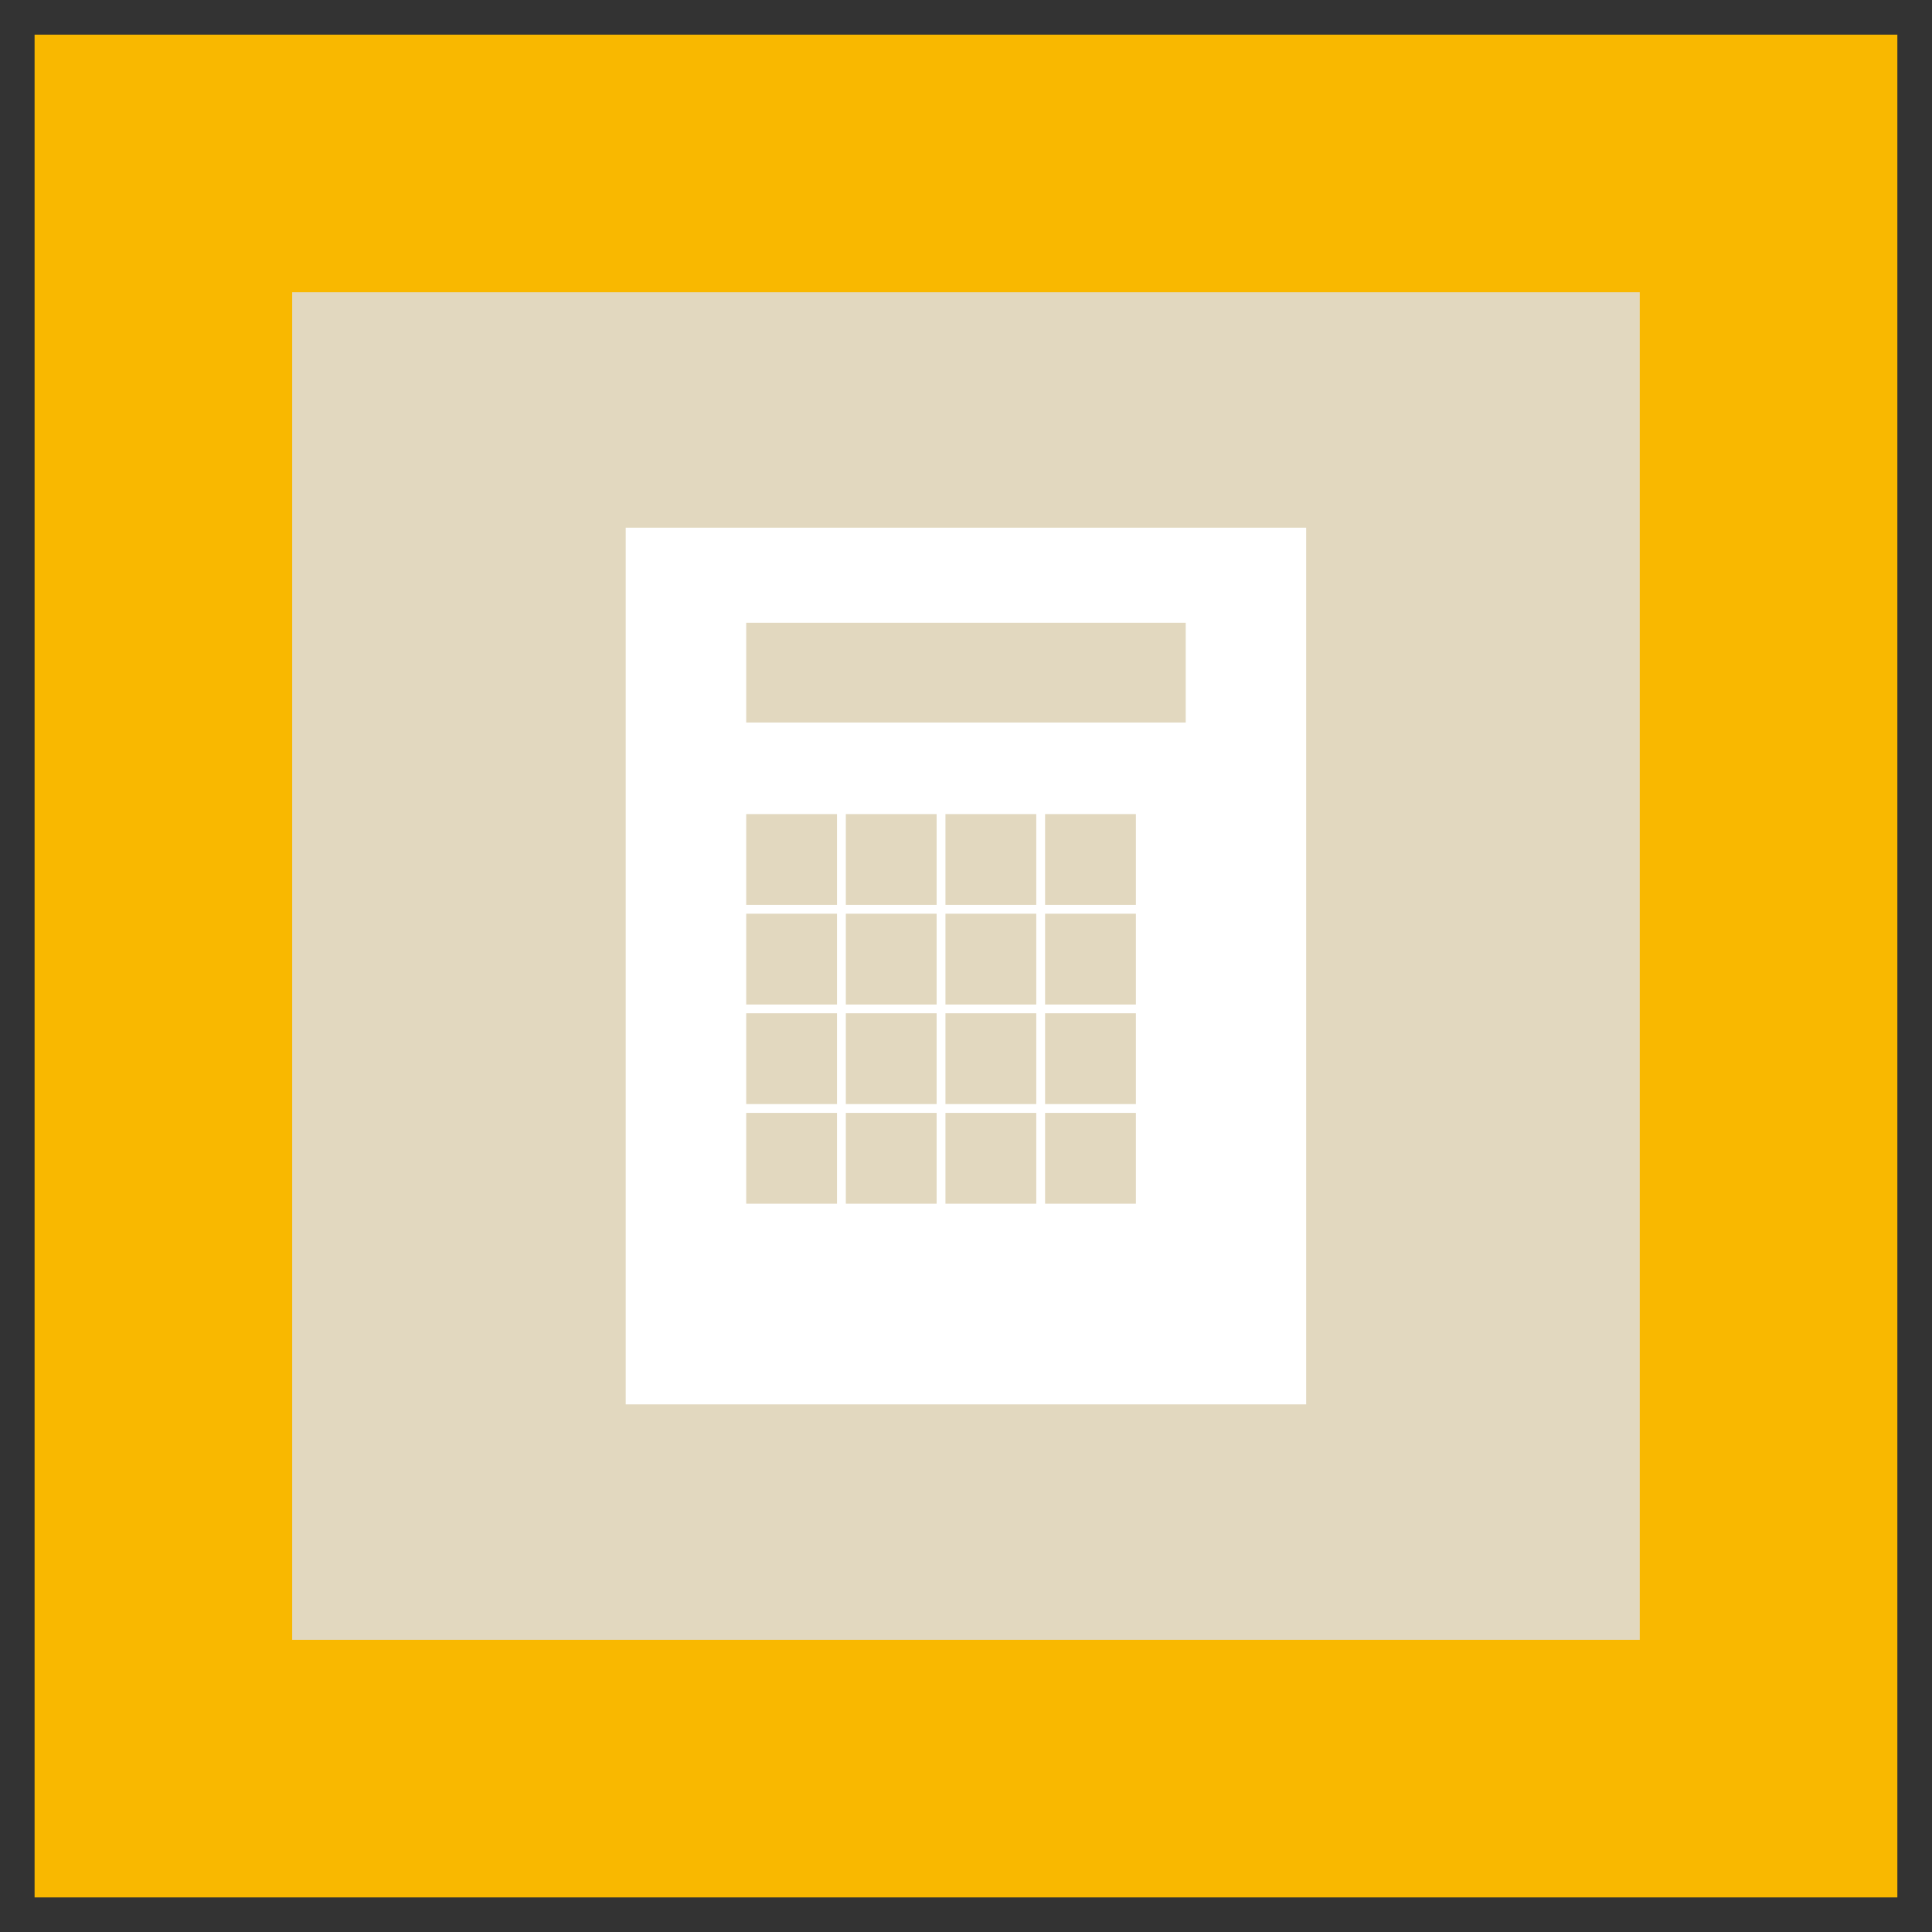 <?xml version="1.0" encoding="utf-8"?>
<!-- Generator: Adobe Illustrator 14.0.0, SVG Export Plug-In . SVG Version: 6.00 Build 43363)  -->
<!DOCTYPE svg PUBLIC "-//W3C//DTD SVG 1.1//EN" "http://www.w3.org/Graphics/SVG/1.1/DTD/svg11.dtd">
<svg version="1.1" id="Layer_1" xmlns="http://www.w3.org/2000/svg" xmlns:xlink="http://www.w3.org/1999/xlink" x="0px" y="0px"
	 width="30px" height="30px" viewBox="0 0 30 30" enable-background="new 0 0 30 30" xml:space="preserve">
<rect x="0" y="0" width="30" height="30" fill="#333333" stroke="none"/>
<rect x="2.537" y="2.538" fill="#E2D8BF" stroke="#F9B800" stroke-width="4" width="24.925" height="24.925"/>
<rect x="9.716" y="8.194" fill="#FFFFFF" width="10.566" height="13.613"/>
<rect x="11.587" y="9.67" fill="#E2D8BF" width="6.825" height="1.549"/>
<rect x="11.587" y="12.641" fill="#E2D8BF" width="1.41" height="1.41"/>
<rect x="13.134" y="12.641" fill="#E2D8BF" width="1.41" height="1.41"/>
<rect x="14.681" y="12.641" fill="#E2D8BF" width="1.41" height="1.41"/>
<rect x="16.228" y="12.641" fill="#E2D8BF" width="1.41" height="1.41"/>
<rect x="11.587" y="14.188" fill="#E2D8BF" width="1.41" height="1.41"/>
<rect x="13.134" y="14.188" fill="#E2D8BF" width="1.41" height="1.41"/>
<rect x="14.681" y="14.188" fill="#E2D8BF" width="1.41" height="1.41"/>
<rect x="16.228" y="14.188" fill="#E2D8BF" width="1.41" height="1.41"/>
<rect x="11.587" y="15.734" fill="#E2D8BF" width="1.41" height="1.41"/>
<rect x="13.134" y="15.734" fill="#E2D8BF" width="1.41" height="1.41"/>
<rect x="14.681" y="15.734" fill="#E2D8BF" width="1.41" height="1.41"/>
<rect x="16.228" y="15.734" fill="#E2D8BF" width="1.41" height="1.41"/>
<rect x="11.587" y="17.281" fill="#E2D8BF" width="1.41" height="1.41"/>
<rect x="13.134" y="17.281" fill="#E2D8BF" width="1.41" height="1.41"/>
<rect x="14.681" y="17.281" fill="#E2D8BF" width="1.41" height="1.41"/>
<rect x="16.228" y="17.281" fill="#E2D8BF" width="1.41" height="1.41"/>
</svg>
